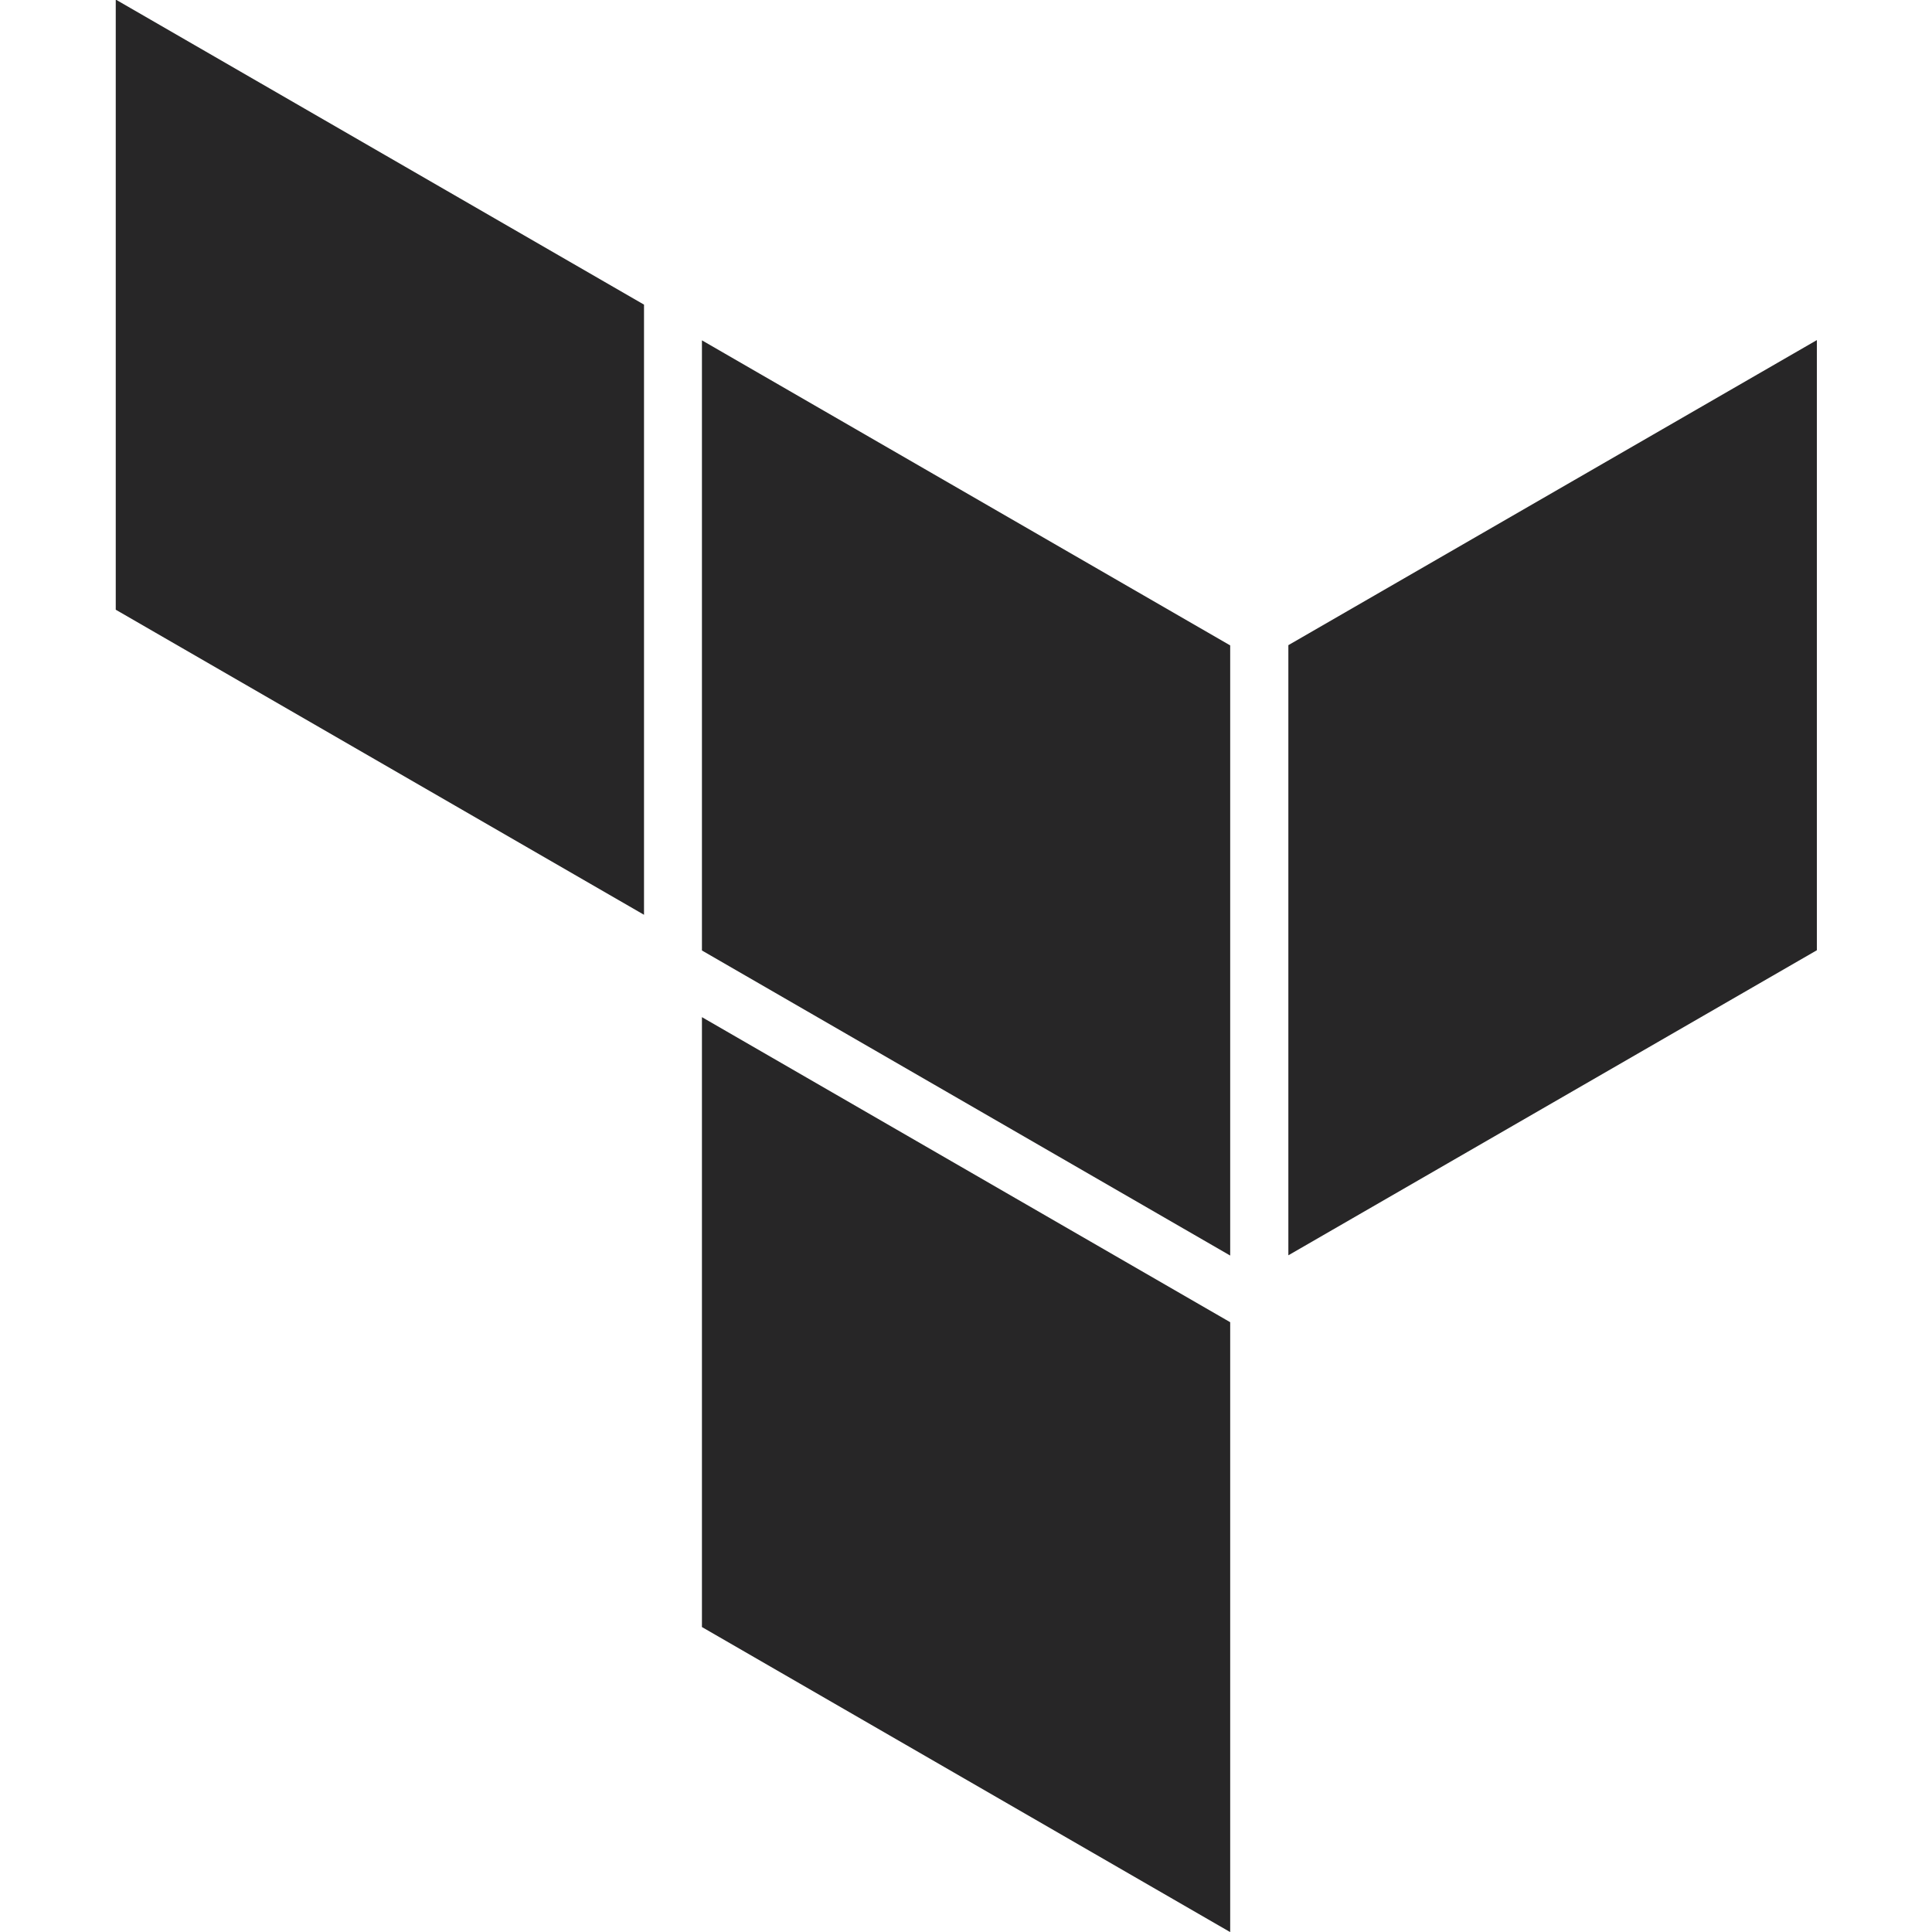 <?xml version="1.0" encoding="UTF-8" standalone="no"?>
<svg
   width="64"
   height="64"
   version="1.1"
   id="svg18"
   xmlns="http://www.w3.org/2000/svg">
  <defs
     id="defs22" />
  <style
     id="style2"></style>
  <g
     transform="matrix(.827 0 0 .827 8.416 51.138)"
     class="C"
     id="g16">
    <path
       d="M39.1 15.557v-24.43l-21.16-12.22v24.43zm0-27.1l-21.16-12.22v-24.44l21.16 12.22z"
       fill="#5c4ee5"
       id="path4"
       style="fill:#272627;fill-opacity:1" />
    <path
       d="M62.6-23.773v-24.44l-21.17 12.22v24.44z"
       fill="#4040b2"
       id="path6"
       style="fill:#272627;fill-opacity:1" />
    <g
       fill="#5c4ee5"
       id="g14"
       style="fill:#272627;fill-opacity:1">
      <path
         d="M15.62-25.193v-24.44l-21.16-12.22v24.44z"
         id="path8"
         style="fill:#272627;fill-opacity:1" />
      <path
         d="M53.64-.483"
         id="path10"
         style="fill:#272627;fill-opacity:1" />
      <path
         d="M17.94-21.093"
         id="path12"
         style="fill:#272627;fill-opacity:1" />
    </g>
  </g>
</svg>

